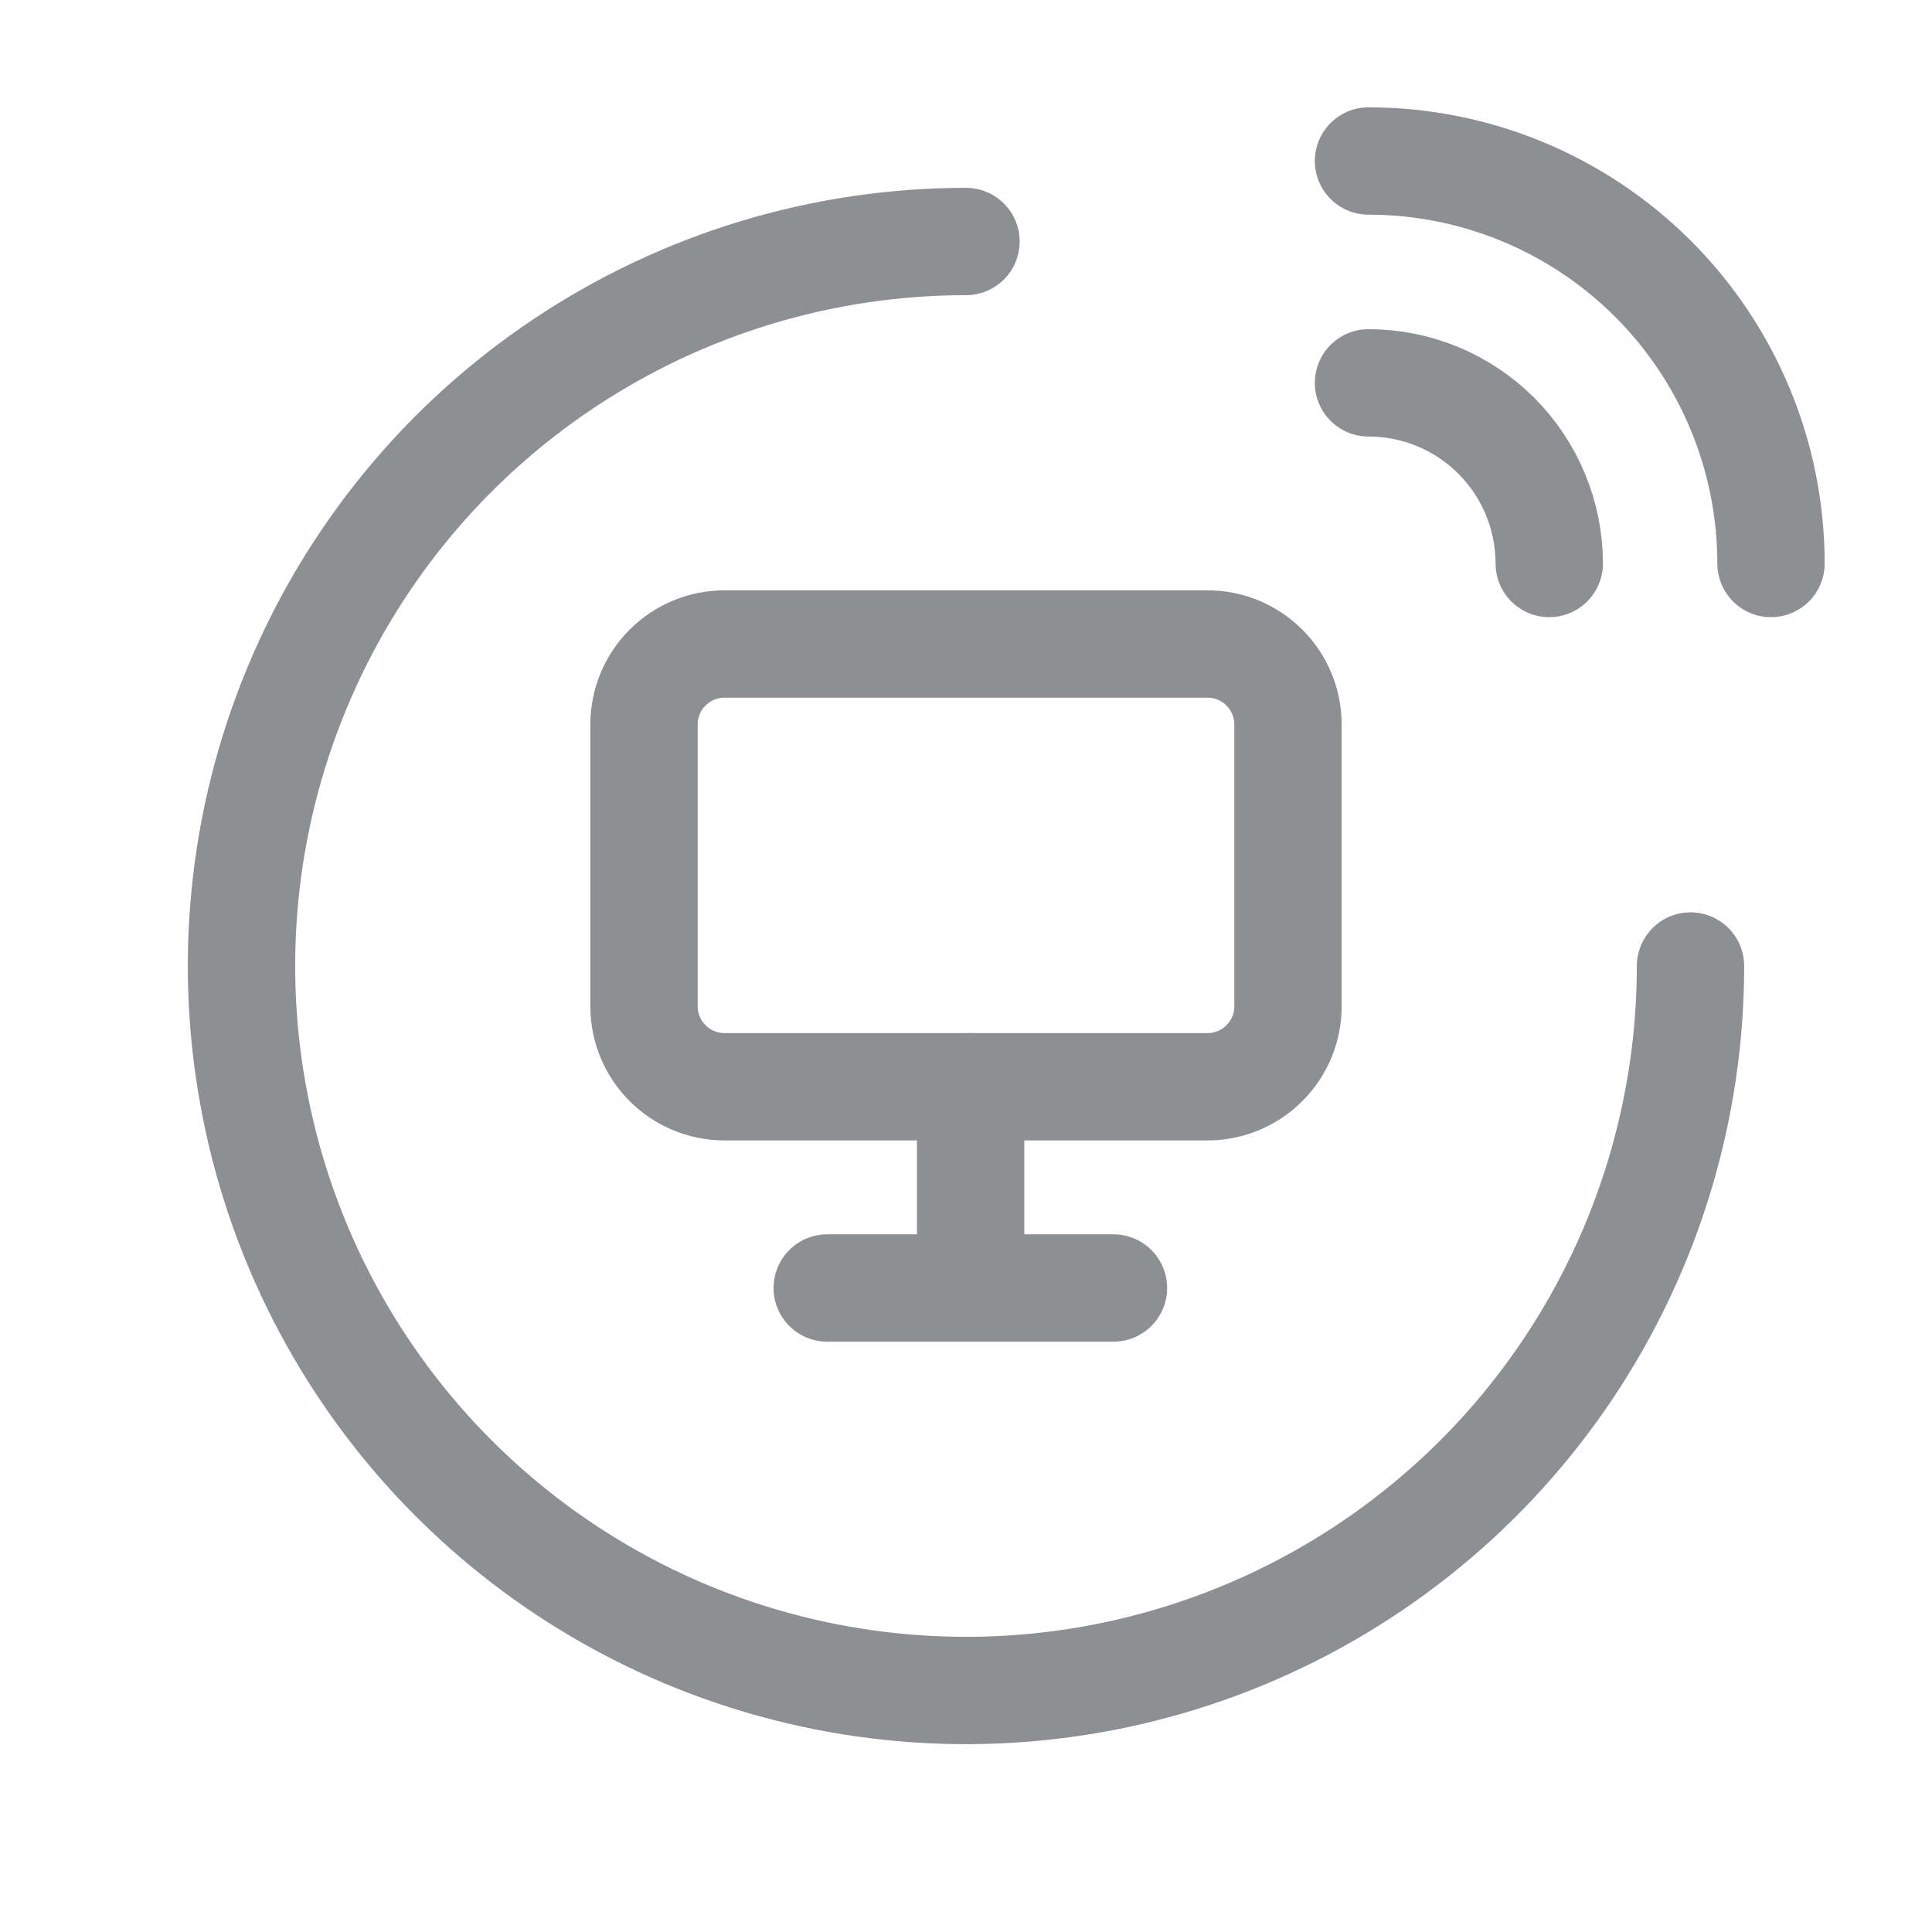 <svg width="18" height="18" viewBox="0 0 18 18" fill="none" xmlns="http://www.w3.org/2000/svg">
<path d="M12.75 1.5C13.745 1.5 14.698 1.895 15.402 2.599C16.105 3.302 16.5 4.256 16.5 5.25" stroke="#8E8F93" stroke-linecap="round" stroke-linejoin="round"/>
<path d="M12.75 3.567C13.197 3.567 13.625 3.744 13.941 4.06C14.256 4.376 14.434 4.804 14.434 5.25V5.25" stroke="#8E8F93" stroke-linecap="round" stroke-linejoin="round"/>
<path d="M12 9.375V6.75C12 6.551 11.921 6.36 11.78 6.22C11.64 6.079 11.449 6 11.25 6H6.75C6.551 6 6.36 6.079 6.22 6.22C6.079 6.36 6 6.551 6 6.75V9.375C6 9.574 6.079 9.765 6.22 9.905C6.36 10.046 6.551 10.125 6.75 10.125H11.25C11.449 10.125 11.64 10.046 11.78 9.905C11.921 9.765 12 9.574 12 9.375Z" stroke="#8E8F93" stroke-linecap="round" stroke-linejoin="round"/>
<path d="M9.043 10.125V11.958" stroke="#8E8F93" stroke-linecap="round" stroke-linejoin="round"/>
<path d="M10.374 12L7.707 12" stroke="#8E8F93" stroke-linecap="round" stroke-linejoin="round"/>
<path d="M15.75 9C15.75 10.335 15.354 11.64 14.612 12.75C13.871 13.86 12.816 14.725 11.583 15.236C10.35 15.747 8.993 15.881 7.683 15.62C6.374 15.36 5.171 14.717 4.227 13.773C3.283 12.829 2.64 11.626 2.38 10.317C2.119 9.007 2.253 7.65 2.764 6.417C3.275 5.183 4.14 4.129 5.25 3.388C6.36 2.646 7.665 2.25 9 2.25" stroke="#8E8F93" stroke-linecap="round" stroke-linejoin="round"/>
</svg>
